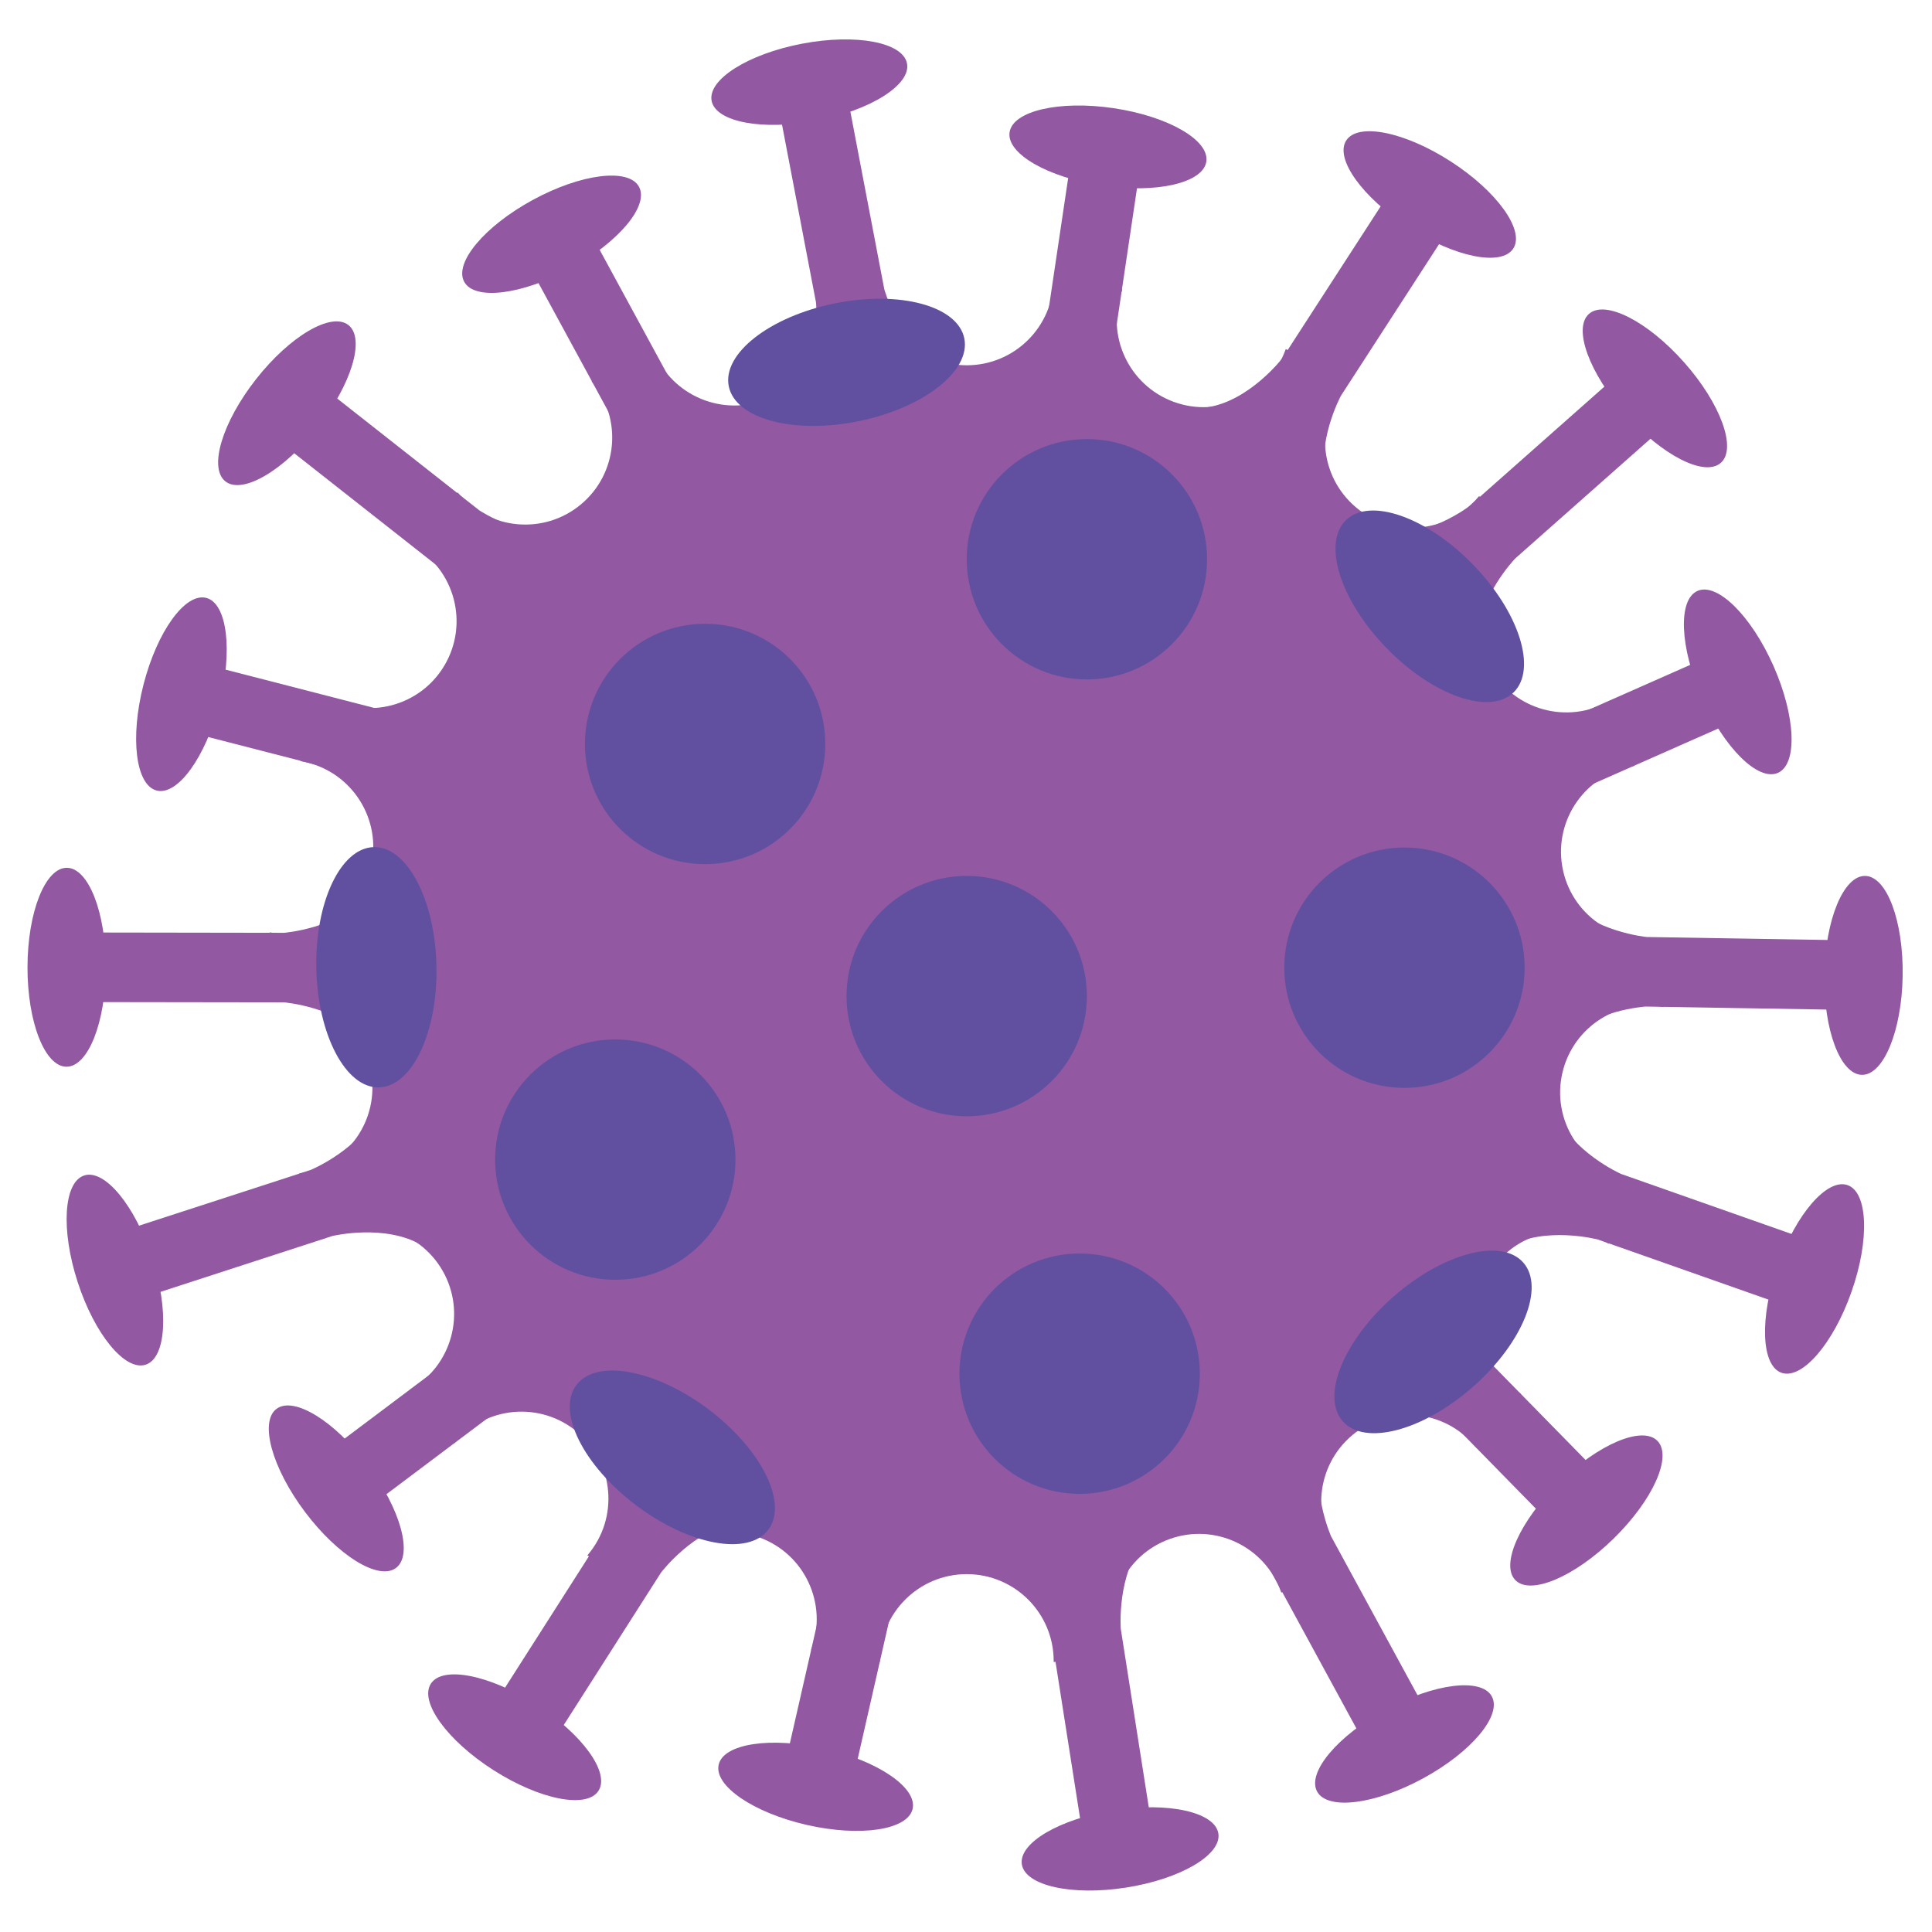 <?xml version="1.0" encoding="utf-8"?>
<!-- Generator: Adobe Illustrator 24.0.2, SVG Export Plug-In . SVG Version: 6.00 Build 0)  -->
<svg version="1.1" id="Layer_1" xmlns="http://www.w3.org/2000/svg" xmlns:xlink="http://www.w3.org/1999/xlink" x="0px" y="0px"
	 viewBox="0 0 512 512" style="enable-background:new 0 0 512 512;" xml:space="preserve">
<style type="text/css">
	.st0{fill:#9258A2;}
	.st1{fill:#6150A0;}
</style>
<g>
	<path class="st0" d="M234.343,76.633l-10.811-56.592l-9.055,1.728l-9.054,1.732l10.817,56.595
		c0,0,1.573,14.363-5.511,23.344l18.678-3.571l18.677-3.569C238.182,90.565,234.343,76.633,234.343,76.633z"/>
	<path class="st0" d="M240.366,16.821c1.075,5.623-9.636,12.406-23.94,15.136
		c-14.297,2.732-26.764,0.388-27.839-5.239c-1.073-5.625,9.652-12.403,23.948-15.135
		C226.831,8.853,239.293,11.196,240.366,16.821z"/>
</g>
<g>
	<path class="st0" d="M294.259,97.28l8.485-56.99l-9.119-1.358l-9.118-1.359l-8.485,56.993
		c0,0-3.265,14.076-12.917,20.21l18.806,2.799l18.806,2.802C293.278,111.696,294.259,97.28,294.259,97.28z"/>
	<path class="st0" d="M319.692,42.811c-0.839,5.666-13.193,8.526-27.595,6.381
		c-14.396-2.145-25.391-8.479-24.546-14.143c0.847-5.665,13.201-8.518,27.605-6.373
		C309.551,30.819,320.54,37.147,319.692,42.811z"/>
</g>
<g>
	<path class="st0" d="M355.334,104.922l31.31-48.369l-7.746-5.006l-7.738-5.008l-31.309,48.374
		c0,0-8.784,11.464-20.107,13.051l15.96,10.335l15.961,10.331C348.478,117.646,355.334,104.922,355.334,104.922z"/>
	<path class="st0" d="M401.032,65.864c-3.115,4.811-15.547,2.301-27.767-5.612
		c-12.219-7.909-19.609-18.218-16.494-23.031c3.108-4.806,15.549-2.293,27.769,5.616
		C396.758,50.746,404.148,61.056,401.032,65.864z"/>
</g>
<g>
	<path class="st0" d="M401.531,148.018l43.145-38.191l-6.117-6.903l-6.109-6.899l-43.146,38.191
		c0,0-11.544,8.688-22.875,7.178l12.596,14.235l12.604,14.24C391.516,158.433,401.531,148.018,401.531,148.018z"/>
	<path class="st0" d="M456.035,122.657c-4.289,3.799-15.585-1.959-25.244-12.859
		c-9.644-10.9-13.99-22.814-9.7-26.611c4.289-3.799,15.591,1.962,25.243,12.867
		C455.978,106.949,460.331,118.863,456.035,122.657z"/>
</g>
<g>
	<path class="st0" d="M411.545,212.434l52.698-23.292l-3.735-8.435l-3.719-8.427l-52.704,23.296
		c0,0-13.635,4.772-23.976-0.111l7.68,17.391l7.689,17.395C398.836,219.318,411.545,212.434,411.545,212.434z"/>
	<path class="st0" d="M471.171,204.816c-5.236,2.315-14.26-6.601-20.143-19.916
		c-5.881-13.311-6.409-25.99-1.175-28.3c5.244-2.32,14.262,6.604,20.151,19.918
		C475.886,189.826,476.413,202.501,471.171,204.816z"/>
</g>
<g>
	<path class="st0" d="M436.091,266.749l57.612,0.956l0.15-9.218l0.156-9.218l-57.62-0.953
		c0,0-14.382-1.387-21.722-10.157l-0.312,19.009l-0.32,19.015C421.667,267.67,436.091,266.749,436.091,266.749z"/>
	<path class="st0" d="M493.419,284.843c-5.727-0.097-10.178-11.975-9.944-26.53
		c0.242-14.554,5.086-26.285,10.811-26.185c5.733,0.092,10.178,11.973,9.936,26.533
		C503.982,273.211,499.144,284.939,493.419,284.843z"/>
</g>
<g>
	<path class="st0" d="M423.466,328.489l54.34,19.145l3.066-8.696l3.065-8.699l-54.355-19.137
		c0,0-13.201-5.87-17.389-16.511l-6.315,17.934l-6.317,17.937C409.489,324.801,423.466,328.489,423.466,328.489z"/>
	<path class="st0" d="M472.117,363.8c-5.399-1.9-5.861-14.577-1.025-28.311c4.828-13.727,13.129-23.323,18.536-21.417
		c5.406,1.904,5.867,14.582,1.024,28.313C485.823,356.111,477.522,365.702,472.117,363.8z"/>
</g>
<g>
	<path class="st0" d="M373.493,365.599l40.33,41.153l6.586-6.454l6.585-6.45l-40.336-41.151
		c0,0-9.26-11.098-8.329-22.494l-13.577,13.309l-13.578,13.307C362.59,356.122,373.493,365.599,373.493,365.599z"/>
	<path class="st0" d="M401.588,418.749c-4.011-4.09,1.165-15.669,11.558-25.858
		c10.405-10.188,22.076-15.135,26.088-11.045c4.013,4.093-1.173,15.669-11.572,25.861
		C417.272,417.891,405.592,422.841,401.588,418.749z"/>
</g>
<g>
	<path class="st0" d="M336.564,415.963l27.533,50.614l8.095-4.411l8.101-4.402L352.752,407.15
		c0,0-5.867-13.201-1.864-23.912l-16.7,9.091l-16.7,9.085C328.655,403.865,336.564,415.963,336.564,415.963z"/>
	<path class="st0" d="M349.046,474.767c-2.738-5.025,5.399-14.752,18.187-21.708
		c12.795-6.956,25.379-8.521,28.116-3.491c2.738,5.032-5.413,14.754-18.201,21.71
		C364.367,478.238,351.779,479.798,349.046,474.767z"/>
</g>
<g>
	<path class="st0" d="M278.796,434.491l8.934,56.92l9.111-1.431l9.104-1.425l-8.933-56.926
		c0,0-1.103-14.407,6.281-23.145l-18.778,2.949l-18.791,2.947C275.417,420.44,278.796,434.491,278.796,434.491z"/>
	<path class="st0" d="M270.801,494.071c-0.889-5.656,10.05-12.078,24.432-14.334
		c14.382-2.265,26.764,0.495,27.645,6.157c0.896,5.658-10.049,12.076-24.431,14.33
		C284.072,502.485,271.69,499.729,270.801,494.071z"/>
</g>
<g>
	<path class="st0" d="M219.968,415.295l-12.804,56.18l8.983,2.04l8.998,2.052l12.795-56.186
		c0,0,4.325-13.784,14.418-19.16l-18.542-4.225l-18.535-4.225C222.036,400.991,219.968,415.295,219.968,415.295z"/>
	<path class="st0" d="M190.458,467.661c1.265-5.58,13.806-7.49,28.002-4.257
		c14.19,3.232,24.673,10.385,23.393,15.97c-1.273,5.585-13.812,7.49-28.009,4.258
		C199.661,480.4,189.177,473.249,190.458,467.661z"/>
</g>
<g>
	<path class="st0" d="M159.624,406.856l-31.004,48.572l7.774,4.956l7.773,4.961l30.998-48.575
		c0,0,8.721-11.522,20.037-13.179l-16.026-10.225L163.145,383.132C166.396,394.09,159.624,406.856,159.624,406.856z"/>
	<path class="st0" d="M114.174,446.21c3.08-4.83,15.527-2.396,27.803,5.431
		c12.268,7.834,19.724,18.098,16.636,22.923c-3.079,4.833-15.527,2.398-27.803-5.437
		C118.542,461.299,111.088,451.036,114.174,446.21z"/>
</g>
<g>
	<path class="st0" d="M129.637,352.459l-46.069,34.609l5.541,7.368l5.541,7.373l46.069-34.614
		c0,0,12.206-7.734,23.386-5.316l-11.422-15.2l-11.423-15.207C140.462,342.877,129.637,352.459,129.637,352.459z"/>
	<path class="st0" d="M73.276,373.366c4.574-3.438,15.385,3.201,24.134,14.845
		c8.741,11.636,12.12,23.867,7.54,27.302c-4.582,3.446-15.385-3.204-24.134-14.847
		C72.075,389.035,68.696,376.805,73.276,373.366z"/>
</g>
<g>
	<path class="st0" d="M82.403,310.015l-54.797,17.8l2.846,8.77l2.858,8.769l54.796-17.806
		c0,0,14.056-3.361,23.842,2.552l-5.875-18.079l-5.875-18.092C95.745,304.463,82.403,310.015,82.403,310.015z"/>
	<path class="st0" d="M22.308,311.516c5.442-1.771,13.515,8.018,18.017,21.867
		c4.495,13.837,3.727,26.508-1.721,28.272c-5.455,1.774-13.514-8.023-18.015-21.87
		C16.092,325.949,16.853,313.286,22.308,311.516z"/>
</g>
<g>
	<path class="st0" d="M75.29,247.203l-57.612-0.089l-0.014,9.211l-0.014,9.229l57.626,0.081
		c0,0,14.396,1.175,21.872,9.83l0.028-19.012l0.028-19.015C89.7,246.065,75.29,247.203,75.29,247.203z"/>
	<path class="st0" d="M17.7,229.976c5.725,0.003,10.357,11.814,10.341,26.374
		c-0.028,14.556-4.688,26.352-10.421,26.341c-5.731-0.006-10.355-11.817-10.333-26.38
		C7.307,241.759,11.973,229.959,17.7,229.976z"/>
</g>
<g>
	<path class="st0" d="M106.188,189.417l-55.806-14.374l-2.296,8.929l-2.298,8.93l55.805,14.368
		c0,0,13.657,4.705,18.75,14.943l4.744-18.408l4.744-18.421C120.427,191.885,106.188,189.417,106.188,189.417z"/>
	<path class="st0" d="M54.657,158.449c5.541,1.421,7.098,14.015,3.471,28.108c-3.635,14.101-11.067,24.376-16.616,22.942
		c-5.555-1.429-7.106-14.015-3.471-28.119C41.67,167.289,49.102,157.015,54.657,158.449z"/>
</g>
<g>
	<path class="st0" d="M127.019,135.248L81.735,99.612l-5.699,7.248l-5.697,7.248l45.278,35.631
		c0,0,10.613,9.808,11.153,21.235l11.75-14.944l11.764-14.943C139.061,143.242,127.019,135.248,127.019,135.248z"/>
	<path class="st0" d="M92.338,86.149c4.496,3.538,0.855,15.686-8.157,27.127c-8.991,11.441-19.945,17.85-24.44,14.301
		c-4.508-3.538-0.859-15.686,8.145-27.132C76.883,89.007,87.836,82.6,92.338,86.149z"/>
</g>
<g>
	<path class="st0" d="M181.793,108.305L154.282,57.68l-8.109,4.399l-8.101,4.411l27.519,50.623
		c0,0,5.875,13.201,1.843,23.906l16.706-9.08l16.714-9.079C189.681,120.406,181.793,108.305,181.793,108.305z"/>
	<path class="st0" d="M169.34,49.493c2.731,5.025-5.42,14.749-18.215,21.702c-12.782,6.948-25.379,8.505-28.109,3.474
		c-2.738-5.036,5.42-14.752,18.215-21.705C154.012,46.016,166.602,44.454,169.34,49.493z"/>
</g>
<path class="st0" d="M414.021,229.667c-2.17-12.539,6.237-24.471,18.777-26.639l0.312-0.055
	c-1.806-5.928-3.897-11.736-6.273-17.397l-0.278,0.159c-11.031,6.339-25.127,2.526-31.458-8.513
	c-6.343-11.035-2.532-25.126,8.507-31.462l0.242-0.139c-3.713-4.922-7.682-9.646-11.864-14.165l-0.172,0.199
	c-8.193,9.738-22.739,10.986-32.475,2.788c-9.73-8.198-10.981-22.739-2.788-32.48l0.17-0.195
	c-5.156-3.346-10.491-6.437-15.981-9.268l-0.092,0.256c-4.368,11.956-17.597,18.115-29.561,13.752
	c-11.948-4.364-18.109-17.597-13.749-29.553l0.094-0.256c-5.961-1.359-12.034-2.426-18.195-3.193v0.248
	c0,12.728-10.319,23.048-23.043,23.048c-12.733,0-23.053-10.32-23.053-23.048v-0.248
	c-5.725,0.711-11.366,1.675-16.914,2.897l0.094,0.262c4.282,11.986-1.971,25.173-13.956,29.454
	c-11.992,4.274-25.179-1.978-29.46-13.967l-0.086-0.255c-5.519,2.787-10.867,5.845-16.046,9.157l0.164,0.199
	c8.123,9.791,6.764,24.326-3.024,32.452c-9.793,8.129-24.325,6.775-32.462-3.019l-0.148-0.186
	c-4.211,4.489-8.201,9.183-11.957,14.077l0.228,0.131c10.981,6.415,14.694,20.53,8.279,31.523
	c-6.415,10.992-20.534,14.702-31.523,8.287l-0.278-0.161c-2.41,5.649-4.558,11.431-6.408,17.348l0.327,0.061
	c12.518,2.257,20.84,14.249,18.585,26.775c-2.262,12.525-14.246,20.847-26.779,18.588l-0.278-0.05
	c-0.17,3.279-0.262,6.58-0.262,9.901c0,2.877,0.085,5.732,0.213,8.577l0.27-0.045
	c12.54-2.169,24.468,6.238,26.638,18.781c2.168,12.543-6.239,24.471-18.785,26.644l-0.306,0.05
	c1.807,5.931,3.899,11.739,6.267,17.4l0.284-0.159c11.039-6.341,25.121-2.529,31.466,8.51
	c6.337,11.039,2.524,25.129-8.513,31.466l-0.242,0.139c3.719,4.922,7.689,9.641,11.87,14.163l0.156-0.199
	c8.194-9.736,22.747-10.984,32.477-2.788c9.744,8.198,10.989,22.739,2.788,32.477l-0.156,0.199
	c5.149,3.347,10.483,6.437,15.974,9.268l0.1-0.256c4.353-11.956,17.589-18.115,29.547-13.752
	c11.962,4.364,18.115,17.594,13.755,29.553l-0.1,0.253c5.969,1.359,12.036,2.426,18.201,3.195v-0.25
	c0-12.728,10.32-23.045,23.053-23.045c12.725,0,23.043,10.317,23.043,23.045v0.25
	c5.727-0.712,11.359-1.672,16.906-2.896l-0.092-0.263c-4.274-11.984,1.985-25.176,13.961-29.454
	c11.986-4.277,25.179,1.975,29.454,13.967l0.092,0.256c5.513-2.791,10.869-5.847,16.053-9.157l-0.172-0.2
	c-8.121-9.79-6.77-24.324,3.024-32.452c9.794-8.129,24.332-6.778,32.455,3.02l0.156,0.186
	c4.21-4.492,8.209-9.186,11.956-14.079l-0.22-0.13c-10.997-6.415-14.702-20.533-8.287-31.522
	c6.415-10.992,20.527-14.706,31.524-8.285l0.277,0.159c2.418-5.647,4.56-11.434,6.409-17.352l-0.32-0.061
	c-12.525-2.257-20.855-14.246-18.592-26.771c2.26-12.526,14.252-20.85,26.771-18.593l0.278,0.053
	c0.178-3.282,0.277-6.58,0.277-9.9c0-2.877-0.092-5.736-0.22-8.578l-0.262,0.042
	C428.125,250.62,416.197,242.21,414.021,229.667z"/>
<path class="st1" d="M218.708,197.159c0,17.589-14.252,31.848-31.843,31.848c-17.589,0-31.85-14.259-31.85-31.848
	s14.261-31.85,31.85-31.85C204.455,165.308,218.708,179.57,218.708,197.159z"/>
<path class="st1" d="M288.035,263.977c0,17.59-14.26,31.851-31.843,31.851c-17.597,0-31.852-14.26-31.852-31.851
	c0-17.589,14.256-31.849,31.852-31.849C273.775,232.129,288.035,246.388,288.035,263.977z"/>
<path class="st1" d="M194.904,307.311c0,17.59-14.262,31.85-31.844,31.85c-17.597,0-31.85-14.26-31.85-31.85
	c0-17.584,14.254-31.846,31.85-31.846C180.642,275.465,194.904,289.726,194.904,307.311z"/>
<path class="st1" d="M319.886,148.21c0,17.589-14.262,31.848-31.851,31.848c-17.59,0-31.843-14.259-31.843-31.848
	s14.252-31.847,31.843-31.847C305.624,116.362,319.886,130.621,319.886,148.21z"/>
<path class="st1" d="M255.552,89.678c1.75,8.616-10.797,18.446-28.039,21.948
	c-17.233,3.507-32.632-0.637-34.381-9.254c-1.75-8.621,10.797-18.446,28.03-21.956
	C238.404,76.912,253.795,81.059,255.552,89.678z"/>
<path class="st1" d="M403.692,334.603c5.805,6.607-0.198,21.374-13.413,32.98
	c-13.215,11.612-28.636,15.671-34.439,9.063c-5.805-6.609,0.206-21.381,13.413-32.989
	C382.469,332.049,397.889,327.995,403.692,334.603z"/>
<path class="st1" d="M99.082,224.492c8.791-0.184,16.218,13.924,16.586,31.505
	c0.364,17.587-6.464,31.997-15.257,32.178c-8.79,0.184-16.216-13.923-16.586-31.51
	C83.455,239.081,90.284,224.673,99.082,224.492z"/>
<path class="st1" d="M152.753,367.047c5.292-7.025,20.969-4.133,35.017,6.45
	c14.046,10.588,21.146,24.866,15.845,31.886c-5.284,7.028-20.968,4.14-35.015-6.447
	C154.552,388.349,147.454,374.067,152.753,367.047z"/>
<path class="st1" d="M356.679,137.861c6.295-6.134,21.352-0.897,33.622,11.7
	c12.282,12.596,17.12,27.789,10.825,33.923c-6.301,6.142-21.36,0.904-33.636-11.697
	C355.214,159.188,350.377,143.995,356.679,137.861z"/>
<path class="st1" d="M404.048,256.45c0,17.589-14.26,31.851-31.851,31.851c-17.589,0-31.849-14.262-31.849-31.851
	c0-17.59,14.26-31.847,31.849-31.847C389.788,224.602,404.048,238.859,404.048,256.45z"/>
<path class="st1" d="M317.964,364.042c0,17.586-14.26,31.846-31.843,31.846c-17.597,0-31.858-14.26-31.858-31.846
	c0-17.594,14.262-31.85,31.858-31.85C303.704,332.191,317.964,346.448,317.964,364.042z"/>
</svg>
